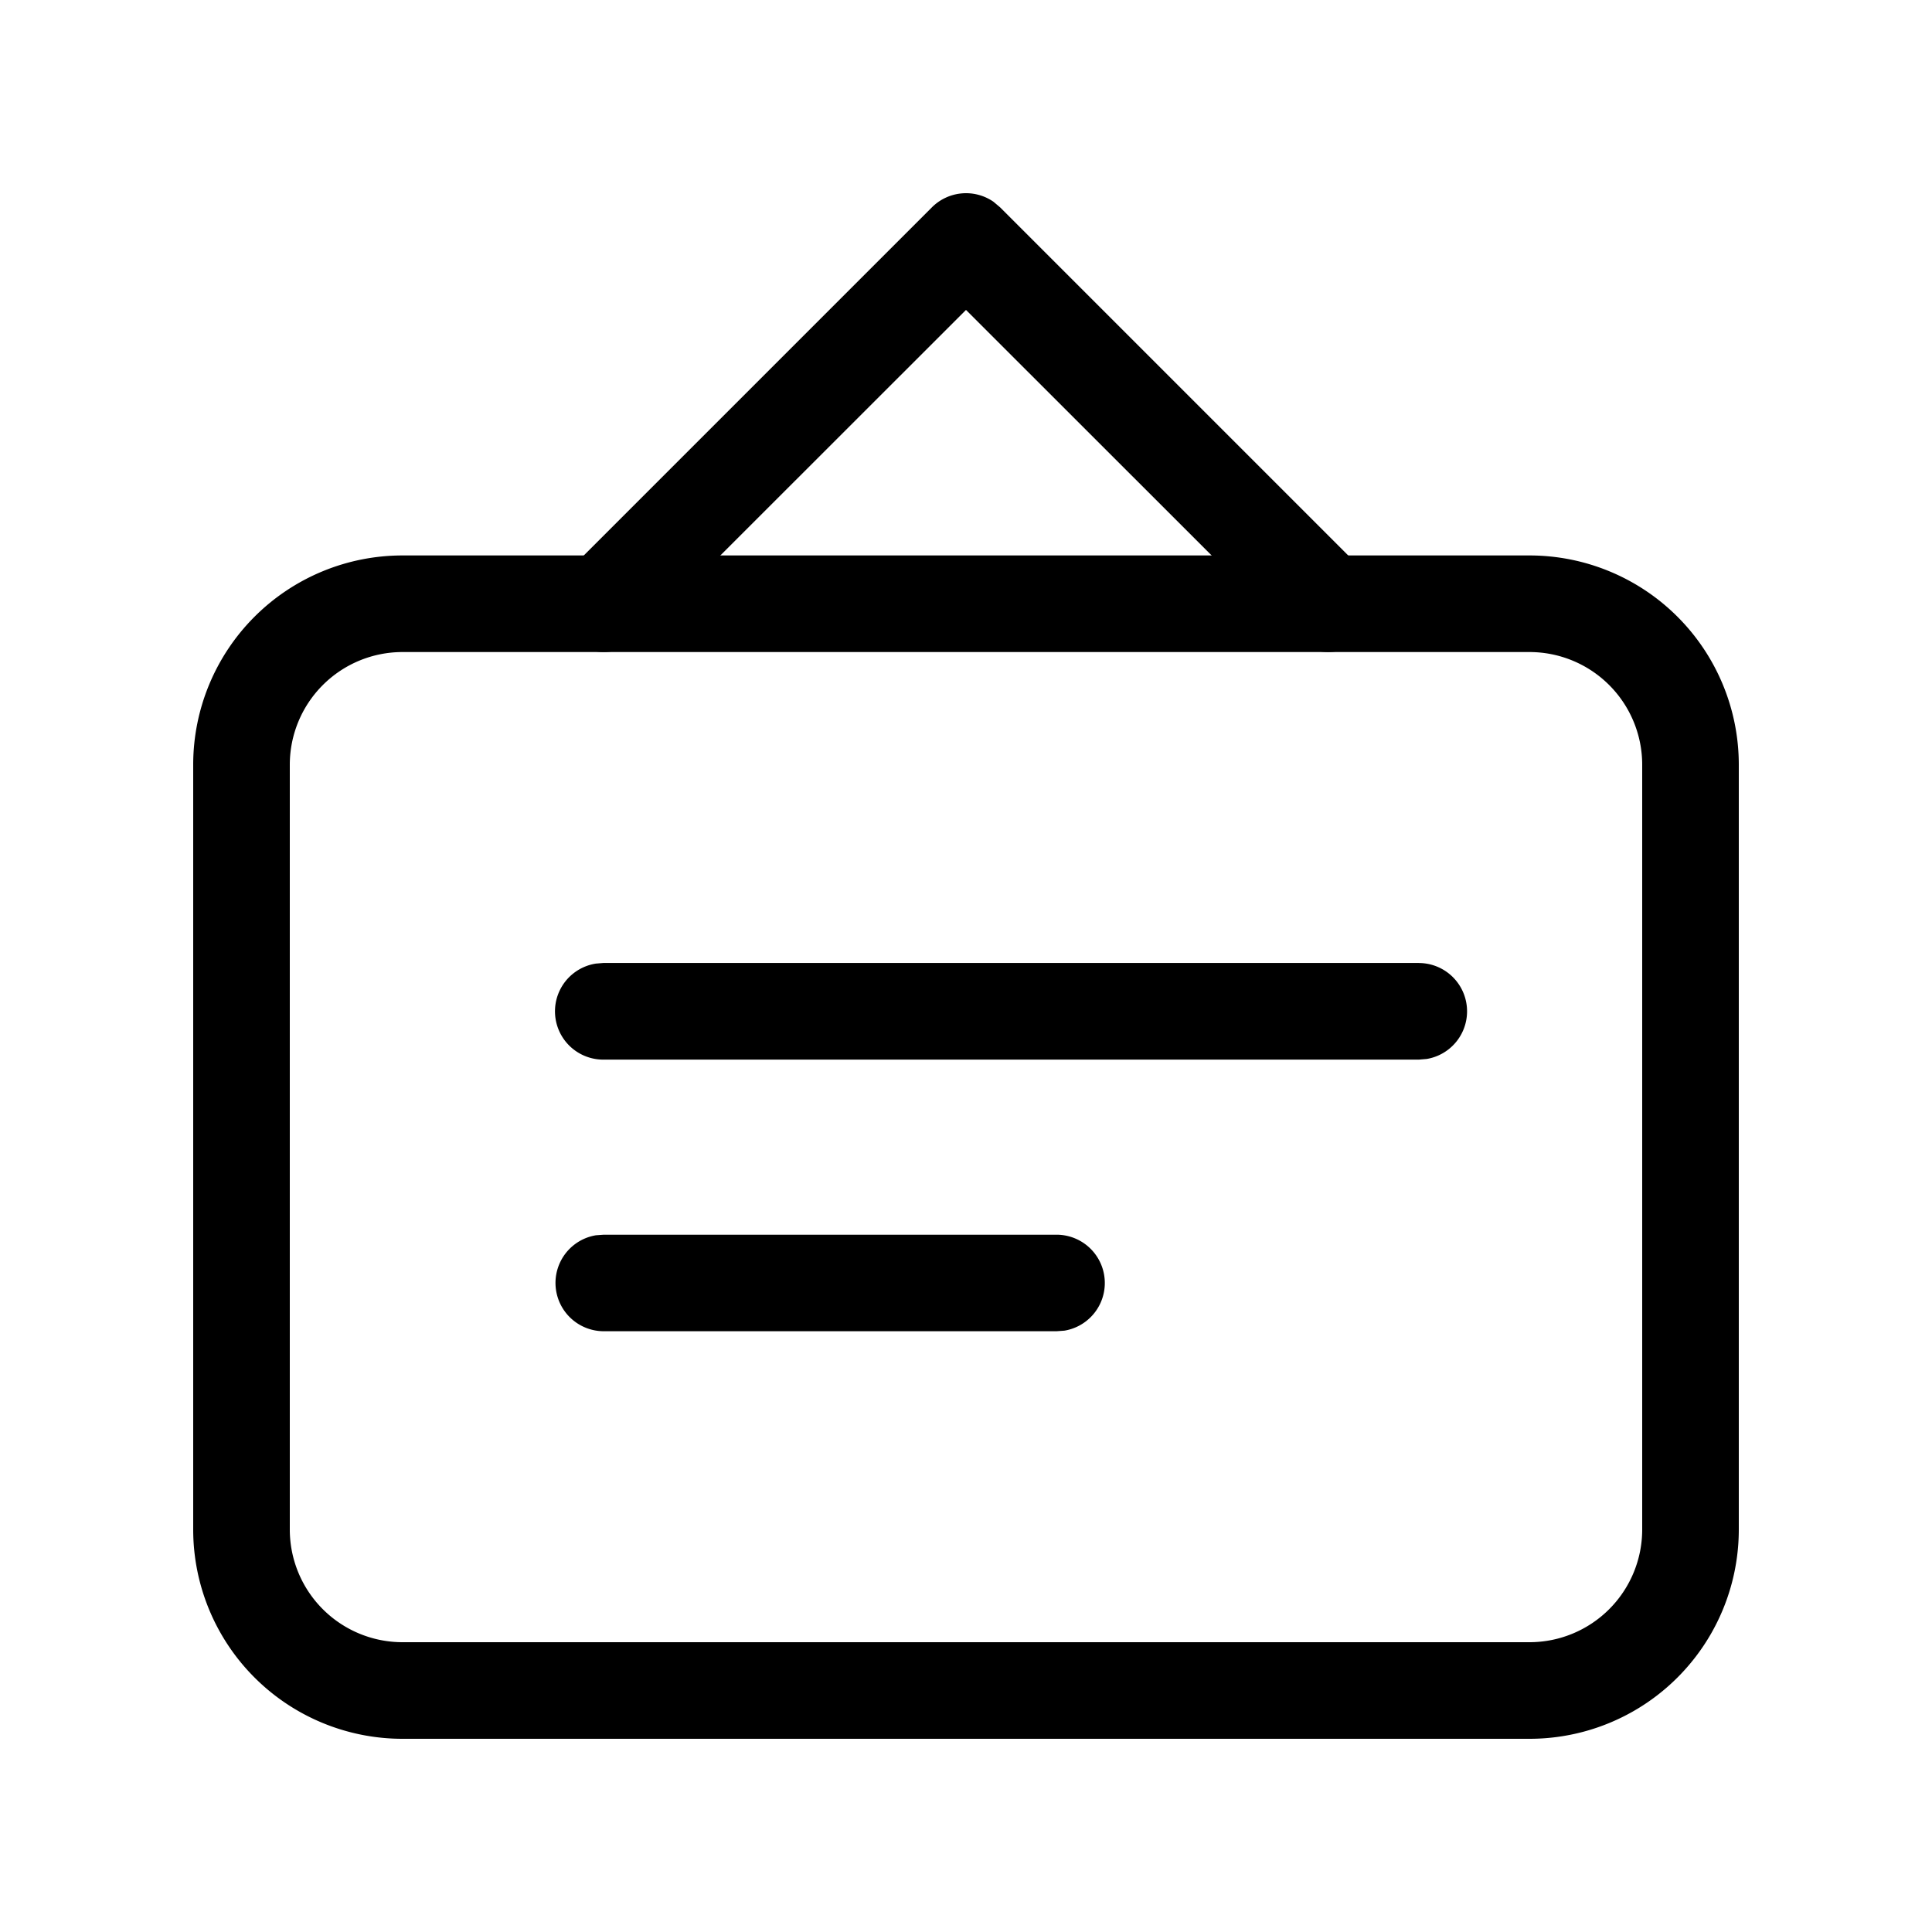 <?xml version="1.0" standalone="no"?><!DOCTYPE svg PUBLIC "-//W3C//DTD SVG 1.1//EN" "http://www.w3.org/Graphics/SVG/1.1/DTD/svg11.dtd"><svg class="icon" width="200px" height="200.00px" viewBox="0 0 1024 1024" version="1.1" xmlns="http://www.w3.org/2000/svg"><path d="M493.909 109.909a25.6 25.6 0 0 1 32.64-2.987l3.541 2.987 192 192a25.6 25.6 0 0 1-32.64 39.168l-3.541-2.987L512 164.267 338.091 338.091a25.6 25.6 0 0 1-32.64 2.987l-3.541-2.987a25.6 25.6 0 0 1-2.987-32.64l2.987-3.541 192-192z"  /><path d="M810.667 294.4H213.333a110.933 110.933 0 0 0-110.933 110.933V810.667A110.933 110.933 0 0 0 213.333 921.6h597.333a110.933 110.933 0 0 0 110.933-110.933V405.333A110.933 110.933 0 0 0 810.667 294.4zM213.333 345.6h597.333a59.733 59.733 0 0 1 59.733 59.733V810.667a59.733 59.733 0 0 1-59.733 59.733H213.333A59.733 59.733 0 0 1 153.6 810.667V405.333A59.733 59.733 0 0 1 213.333 345.6z"  /><path d="M752 510.421a25.6 25.6 0 0 1 4.139 50.859l-4.139 0.341H320a25.6 25.6 0 0 1-4.139-50.901l4.139-0.341h432zM560 654.421a25.6 25.6 0 0 1 4.139 50.859l-4.139 0.299H320a25.6 25.6 0 0 1-4.139-50.859l4.139-0.299h240z"  /></svg>